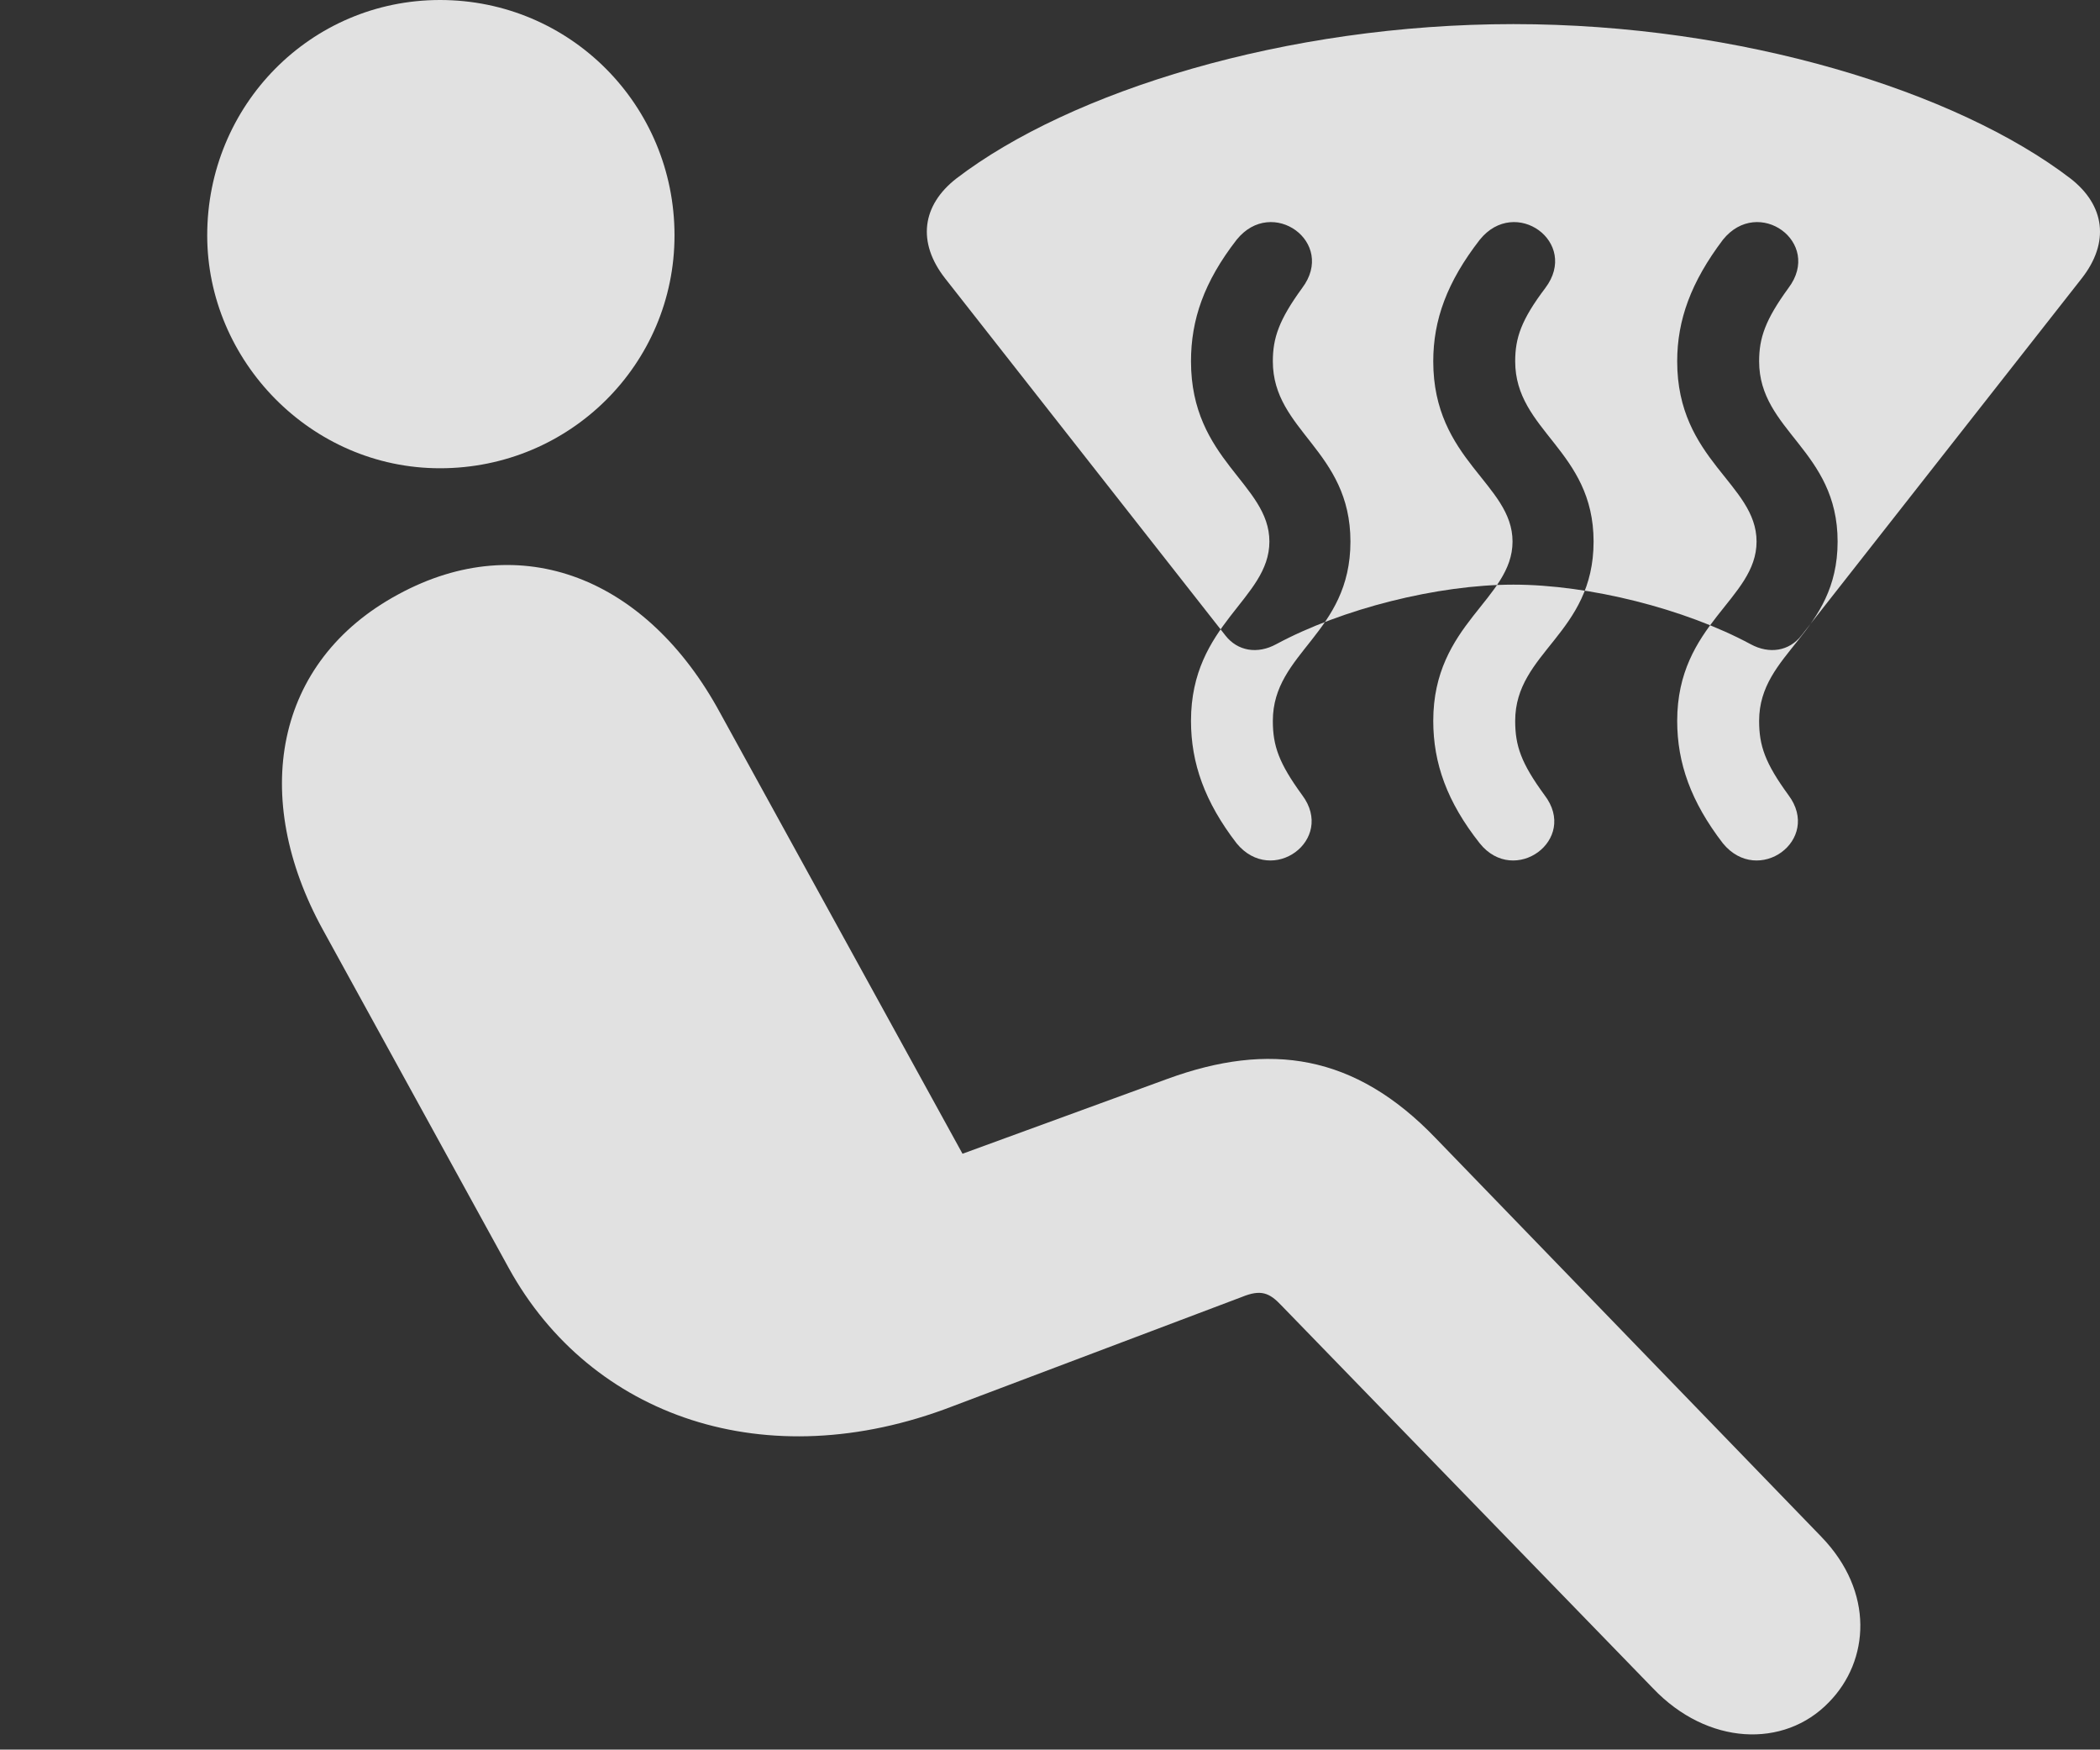 <?xml version="1.0" encoding="UTF-8"?>
<!--Generator: Apple Native CoreSVG 326-->
<!DOCTYPE svg
PUBLIC "-//W3C//DTD SVG 1.1//EN"
       "http://www.w3.org/Graphics/SVG/1.1/DTD/svg11.dtd">
<svg version="1.1" xmlns="http://www.w3.org/2000/svg" xmlns:xlink="http://www.w3.org/1999/xlink" viewBox="0 0 23.786 19.814">
 <rect x="0" y="0" width="23.786" height="19.814" fill="#333333" stroke="none"/>
 <g>
  <rect height="19.814" opacity="0" width="23.786" x="0" y="0"/>
  <path d="M4.984 5.303C3.519 5.303 2.347 4.082 2.347 2.666C2.347 1.191 3.519 0 4.984 0C6.458 0 7.64 1.191 7.64 2.666C7.64 4.121 6.458 5.303 4.984 5.303ZM20.716 19.277C20.208 19.805 19.339 19.766 18.724 19.121L14.515 14.785C14.378 14.639 14.281 14.6 14.066 14.688L10.784 15.928C8.675 16.738 6.693 16.045 5.765 14.365L3.656 10.527C2.835 9.033 3.099 7.49 4.515 6.729C5.902 5.977 7.328 6.543 8.158 8.076L10.902 13.066L13.226 12.217C14.378 11.797 15.345 11.934 16.263 12.891L20.628 17.402C21.234 18.027 21.175 18.809 20.716 19.277Z" fill="white" fill-opacity="0.85"/>
  <path d="M10.706 3.154L13.88 7.197C14.017 7.373 14.242 7.412 14.456 7.295C15.199 6.895 16.283 6.621 17.142 6.621C18.001 6.621 19.085 6.895 19.828 7.295C20.042 7.412 20.267 7.373 20.404 7.197L23.578 3.154C23.9 2.744 23.841 2.324 23.451 2.021C22.162 1.035 19.72 0.273 17.142 0.273C14.564 0.273 12.122 1.035 10.833 2.021C10.443 2.324 10.384 2.744 10.706 3.154ZM14.007 9.551C13.646 9.082 13.49 8.643 13.49 8.164C13.49 7.061 14.378 6.787 14.378 6.133C14.378 5.479 13.49 5.215 13.49 4.092C13.49 3.623 13.636 3.193 14.007 2.715C14.408 2.217 15.14 2.744 14.749 3.262C14.486 3.623 14.417 3.828 14.417 4.092C14.417 4.883 15.296 5.098 15.296 6.133C15.296 7.178 14.417 7.383 14.417 8.164C14.417 8.447 14.486 8.643 14.749 9.004C15.13 9.512 14.408 10.039 14.007 9.551ZM16.761 9.551C16.39 9.082 16.234 8.643 16.234 8.164C16.234 7.061 17.132 6.787 17.132 6.133C17.132 5.479 16.234 5.215 16.234 4.092C16.234 3.623 16.39 3.193 16.761 2.715C17.162 2.217 17.894 2.744 17.503 3.262C17.23 3.623 17.162 3.828 17.162 4.092C17.162 4.883 18.05 5.098 18.05 6.133C18.05 7.178 17.162 7.383 17.162 8.164C17.162 8.447 17.23 8.643 17.494 9.004C17.884 9.512 17.152 10.039 16.761 9.551ZM19.515 9.551C19.154 9.082 18.997 8.643 18.997 8.164C18.997 7.061 19.896 6.787 19.896 6.133C19.896 5.479 18.997 5.215 18.997 4.092C18.997 3.623 19.154 3.193 19.515 2.715C19.915 2.217 20.648 2.744 20.257 3.262C19.994 3.623 19.925 3.828 19.925 4.092C19.925 4.883 20.814 5.098 20.814 6.133C20.814 7.178 19.925 7.383 19.925 8.164C19.925 8.447 19.994 8.643 20.257 9.004C20.638 9.512 19.915 10.039 19.515 9.551Z" fill="white" fill-opacity="0.85"/>
 </g>
</svg>
